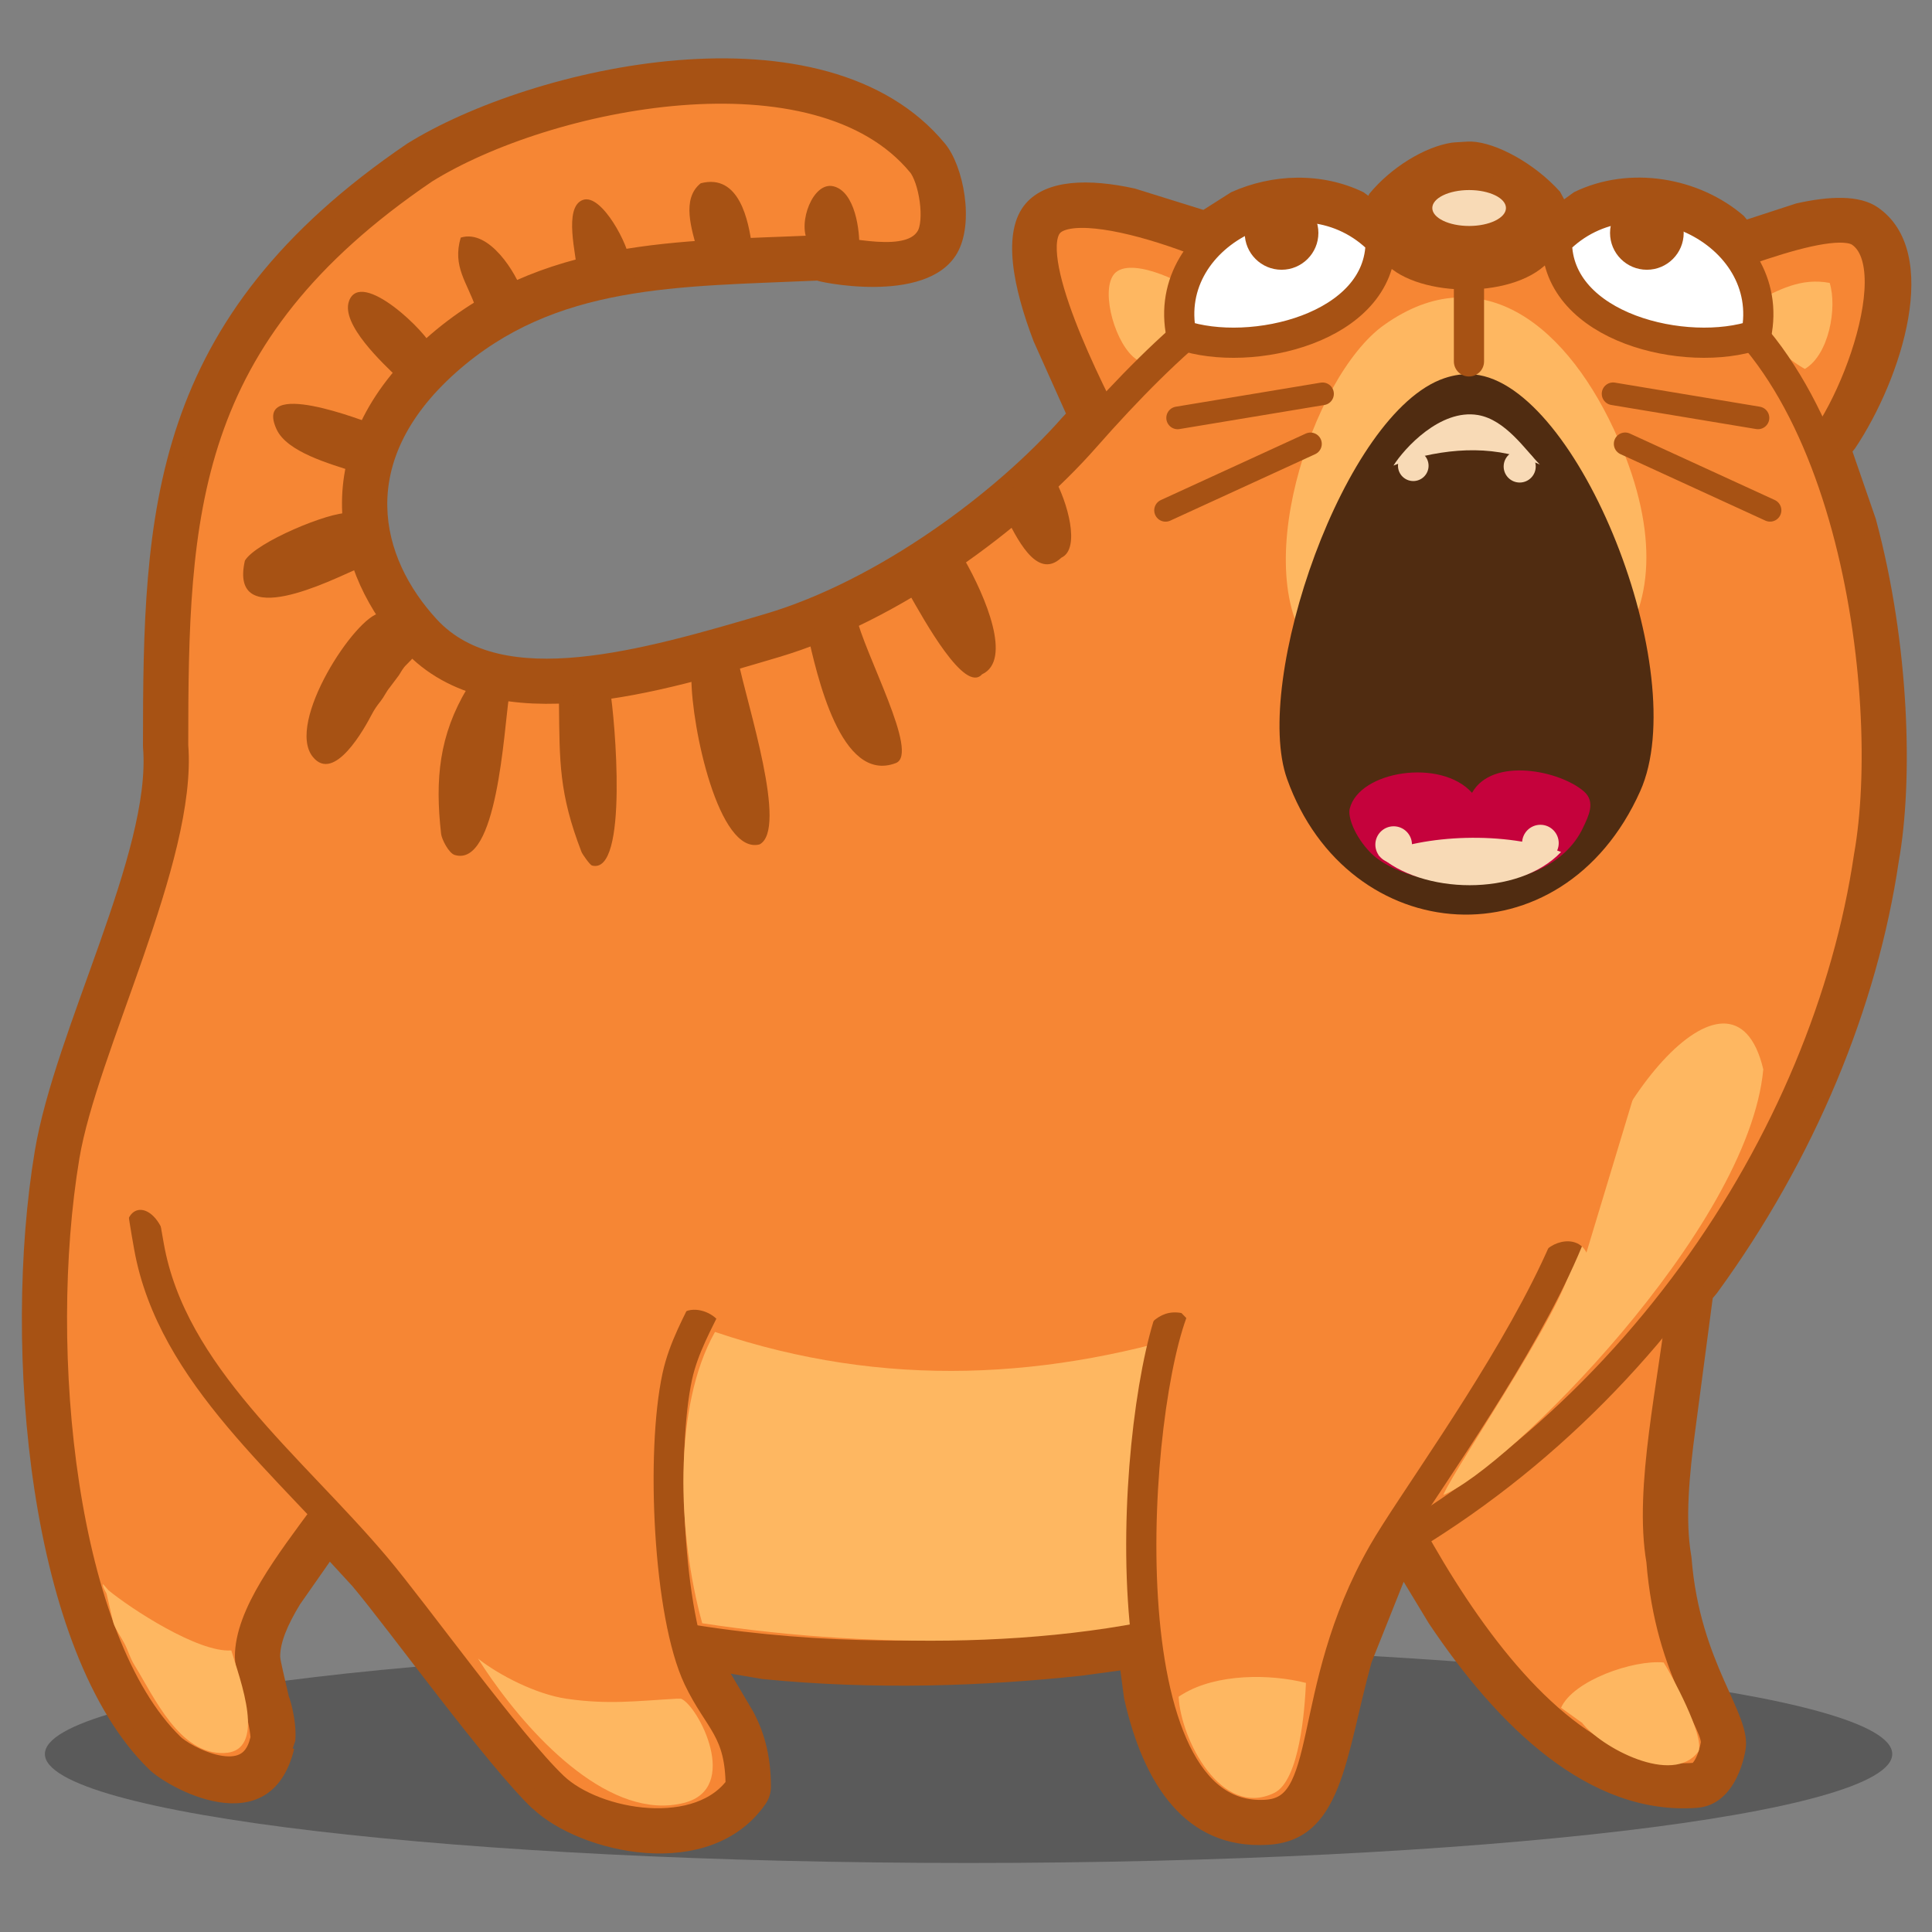 <svg stroke-width=".501" stroke-linejoin="bevel" fill-rule="evenodd" xmlns="http://www.w3.org/2000/svg" overflow="visible" width="128" height="128" viewBox="0 0 96 96"><rect x="0" y="0" width="96" height="96" fill="#808080" stroke="none"/><g fill="none" stroke="#000" font-family="Times New Roman" font-size="16"><path d="M48.13 81.742c25.333 0 45.895 2.426 45.895 5.414 0 2.988-20.562 5.414-45.896 5.414-25.336 0-45.898-2.426-45.898-5.414 0-2.988 20.562-5.414 45.896-5.414z" fill="#000" fill-opacity=".298" stroke="none"/><g stroke-linejoin="round"><path d="M26.472 89.882c-2.25-2.133-7.218-9.005-8.964-11.07l-1.117-1.214-1.485 2.124c-.627 1.035-.987 1.887-.984 2.605.02.24.21 1 .44 2.016-.046-.203.406 1.08.31 2.16l-.128.38.075.018c-1.19 4.846-6.37 1.88-7.223 1.005-5.96-5.796-7.3-20.915-5.668-30.707C2.73 51.16 7.528 42.34 7.108 37.165l-.004-.122c0-11.633.293-21.19 13.13-29.907C26.392 3.3 41.004-.08 46.96 7.14c.914 1.105 1.475 3.946.588 5.46-1.534 2.62-7.128 1.35-6.928 1.342-6.946.31-13.016.157-17.968 4.57-4.995 4.453-3.777 9.194-.946 12.265 3.247 3.52 10.134 1.558 16.322-.272 5.586-1.652 11.463-6.018 14.75-9.753l.19-.204-1.605-3.58c-1.003-2.633-1.612-5.448-.394-6.856 1.04-1.203 3.14-1.242 5.412-.746l3.414 1.063 1.38-.877c2.035-.918 4.497-1.01 6.577 0l.24.176.05-.1c1.07-1.3 2.73-2.323 4.077-2.536l.146-.016.695-.042c.053-.003.106-.003.157 0 1.253.055 3.155 1.102 4.402 2.494l.202.377.49-.356c2.773-1.35 6.226-.732 8.44 1.18l.148.18 2.453-.8c1.655-.37 3.143-.433 4.055.196 3.227 2.228 1.17 8.528-1.12 11.96l-.137.173 1.157 3.346c1.7 6.285 1.85 13.07 1.143 17.01-1.063 7.218-4.158 14.776-9.026 21.447l-.22.266-.855 6.47c-.32 2.36-.515 4.57-.215 6.305l.018.135c.42 5.304 2.983 7.712 2.684 9.514-.006.036-.377 2.752-2.42 2.9-5.365.395-9.897-4.058-13.315-9.162l-1.253-2.07-1.594 3.995c-1.304 4.685-1.43 8.914-5.22 9.077-4.01.206-6.117-2.984-7.08-7.288l-.183-1.38-1.94.263c-4.84.516-10.236.72-15.854.164l-1.566-.266 1.14 1.926c.472.913.856 2.05.856 3.693 0 .306-.094.604-.268.855-2.752 3.972-9.23 2.446-11.564.234z" fill="#a75214" stroke="none"/><g stroke-linecap="round"><path d="M55.445 22.02c-1.43-2.715-4.764-9.283-3.34-10.927 1.65-1.907 10.89 1.972 11.698 3.15 1.067 1.558-6.09 8.052-7.95 8.55l-.408-.772z" fill="#f68634" stroke-width="1.5" stroke="#a75214" stroke-miterlimit="79.84"/><path d="M56.284 17.71c-.996-.924-1.622-3.508-.84-4.177.904-.776 3.69.635 4.2 1.2-.836 1.316-1.923 2.222-3 3.225-.125-.057-.245-.142-.36-.248z" fill="#feb761" stroke="none"/><path d="M81.89 14.178c2.61-.78 8.997-3.716 10.563-2.635 2.735 1.888-1.092 10.792-3 11.55-1.95.775-7.213-7.074-8.1-8.775.153-.032.333-.08.536-.14z" fill="#f68634" stroke-width="1.5" stroke="#a75214" stroke-miterlimit="79.84"/><path d="M87.196 15.015c1.203-.62 2.29-1.226 3.72-.957.382 1.234-.038 3.576-1.236 4.275-1.238-.7-2.442-2.022-2.813-3.15l.33-.168z" fill="#feb761" stroke="none"/><path d="M65.754 67.043c2.08 5.052 9.082 21.99 18.45 21.3.65-.047.97-1.166 1.05-1.65.182-1.103-2.25-3.45-2.7-9.15-1.247-7.226 4.918-20.548-2.4-21.9-6.167-1.14-13.11 5.275-13.65 10.95l-.75.45z" fill="#f68634" stroke-width="1.5" stroke="#a75214" stroke-miterlimit="79.84"/><path d="M8.454 86.843c-5.4-5.25-6.87-19.67-5.25-29.4.9-5.4 5.85-14.85 5.4-20.4 0-11.55.3-20.4 12.45-28.65 6.104-3.803 19.62-6.52 24.75-.3.6.728.954 2.89.45 3.75-.998 1.704-4.374.54-5.7.6-6.74.3-13.462.103-18.9 4.95-5.762 5.136-4.312 10.862-1.05 14.4 4.033 4.374 12.145 1.837 17.85.15 5.917-1.75 12.023-6.306 15.45-10.2 8.796-9.994 15.44-13.103 28.35-8.55 9.766 3.445 12.038 21.415 10.613 29.365-2.06 13.99-12.016 29.33-27.825 36.45-1.724 1.125-8.354 2.442-11.474 2.775-10.91 1.165-24.51.69-37.014-6.49l-.27-.157c-1.957 2.64-3.87 5.147-3.863 7.207.004.692.973 3.895.74 4.2-.69 2.815-4.17.853-4.705.3z" stroke-width="1.5" stroke="#a75214" fill="#f68634" stroke-miterlimit="79.84"/><path d="M7.404 61.943c1.14 6.39 7.013 10.888 11.25 15.9 1.95 2.307 6.655 8.87 8.85 10.95 2.055 1.948 7.336 2.834 9.3 0 0-2.85-1.09-3.28-2.1-5.4-1.5-3.15-1.87-11.218-1.05-15 .63-2.9 2.86-4.89 2.4-7.8-1.457-9.21-19.105-12.26-25.95-8.7-4.06 2.11-3.31 6.636-2.7 10.05z" fill="#f68634" stroke-width="1.5" stroke="#a75214" stroke-miterlimit="79.84"/><path d="M65.474 32.634c-3.664-3.71-.29-13.936 3.297-16.483 4.873-3.466 9.204.068 11.654 5.698 4.088 9.397-1.442 14.52-9.336 12.466-1.987-.518-3.468.05-5.228-1.336-.136-.11-.266-.224-.386-.343z" fill="#feb761" stroke="none"/><path d="M71.767 18.794c-4.985 1.693-9.55 15.055-7.813 19.912 3.027 8.464 13.673 9.282 17.55.6 2.623-5.874-3.06-20.205-8.25-20.7-.498-.048-.995.02-1.487.188z" fill="#502c11" stroke="none"/><path d="M6.243 61.458c-.075-1.875 1.513-1.766 2.025.225l25.236 4.31c.22-1.814 3.227-.61 2.25.9 2.01-1.985 2.513-4.145 3-6.9 1.996-11.284-14.993-12.114-22.5-13.2-2.778-.402-6.573.288-9 1.8-1.032.643-2.977 11.52-2.436 12.94.09-.142 1.43.066 1.425-.075z" fill="#f68634" stroke="none"/><path d="M58.704 16.643c-1.076-5.167 6.08-8.572 9.9-4.65.006 4.31-6.448 5.833-9.9 4.65zm28.558 0c1.076-5.168-6.08-8.573-9.9-4.65-.006 4.31 6.448 5.832 9.9 4.65z" fill="#fff" stroke-width="1.5" stroke="#a75214" stroke-miterlimit="79.84"/><path d="M72.355 8.576c-2.33.368-4.464 3.282-3.652 4.34 1.414 1.846 6.39 2.025 8.203.133 1.227-1.284-1.43-4.41-3.856-4.516-.233-.01-.465.004-.695.04z" fill="#a75214" stroke="none"/><path d="M67.068 40.18c.47-1.88 4.53-2.516 6.076-.785 1.01-1.8 4.368-1.112 5.564-.066.596.52.213 1.243-.046 1.795-1.765 3.746-8.658 3.24-10.594 1.212-.74-.776-1.107-1.726-1-2.158z" fill="#c5023c" stroke="none"/><path d="M73 9.444c1.01 0 1.83.4 1.83.892s-.82.892-1.83.892c-1.01 0-1.83-.4-1.83-.892s.82-.892 1.83-.892z" fill="#f8dab6" stroke="none"/><path d="M34.893 80.658c-1.223-4.425-1.474-10.74.635-14.475 8.406 2.84 16.697 2.4 24.91-.3v.075c.112 5.117.636 9.467 1.68 13.2-7.754 2.823-18.375 2.85-27.225 1.5zm36.824-6.375c.615-1.478 6.93-10.568 6.375-11.925.937-6.926 7.977-15.725 9.525-9.225-.73 7.955-12.76 19.908-15.9 21.15z" fill="#feb761" stroke="none"/><path d="M72.992 14.133v3.825" stroke-width="1.5" stroke="#a75214" stroke-miterlimit="79.84"/><path d="M45.17 29.5c.763 1.335 2.768 4.977 3.626 4.007 1.518-.697.175-3.864-.887-5.724-.37.397-2.31 1.577-2.74 1.718zm-5.06 1.924c.48 2.094 1.652 7.54 4.402 6.493 1.2-.457-1.55-5.384-1.998-7.384-.752.19-1.605.653-2.427.79l.022.1zm-5.755 2.284c.005 2.443 1.363 8.775 3.388 8.25 1.425-.75-.63-6.977-1.05-9.075-.805.08-1.57.178-2.325.375-.01.135-.014.286-.013.45zm-6.58 1.277c.033 2.847-.007 4.43 1.12 7.348.04.105.415.647.523.675 1.828.482 1.133-7.335.9-8.7-.642.177-1.847.24-2.55.225l.006.452zm-4.565-.773c-1.385 2.318-1.6 4.494-1.292 7.22.03.27.38.96.675 1.05 2.113.647 2.443-6.182 2.7-7.874-.578-.048-1.424-.3-1.912-.675-.06.093-.115.186-.17.28zm-3.017-1.18c-.158.15-.26.34-.375.526l-.45.6c-.174.207-.282.463-.45.675-.182.23-.312.41-.45.675-.348.668-1.86 3.423-2.925 2.1-1.366-1.696 2.138-7.007 3.347-7.144.43.594 1.192 1.57 1.79 2.044-.128.154-.326.37-.487.525zm-2.395-4.787c-1.323.576-6.435 3.177-5.63-.387.547-.92 4.226-2.44 5.138-2.363.038.89.01 2.006.55 2.725l-.058.025zm-.23-4.812c-1.152-.384-3.3-.96-3.825-2.1-1.206-2.62 4.385-.393 4.875-.225-.712.73-.964 1.795-1.275 2.7l.225-.375zm2.232-4.63c-.77-.744-2.877-2.69-2.457-3.845.594-1.633 3.908 1.563 4.2 2.4-.594.424-1.26.867-1.725 1.462l-.018-.017zm3.846-3.496c-.425-1.275-1.18-2.05-.753-3.5 1.425-.444 2.768 1.79 3.075 2.738-.78.192-1.47.835-2.25.994-.023-.08-.047-.158-.072-.234zm5.022-1.867c-.012-.69-.697-3.158.3-3.507.94-.33 2.3 2.302 2.325 3.075-.867.31-1.816.05-2.625.43zm5.986-.973c-.277-1.065-.812-2.58.164-3.36 1.924-.5 2.38 1.865 2.55 3.15-.81.265-1.812.197-2.7.263l-.014-.053zm5.49-.477c-.515-.906.25-2.985 1.274-2.732 1.07.264 1.326 2.21 1.275 3.15-.456-.018-1.873.052-2.175-.075-.165-.07-.288-.19-.375-.342zm9.824 13.693c.484.846 1.5 3.225 2.775 2.025.963-.442.298-2.795-.375-3.975-.234.25-2.128 1.862-2.4 1.95z" fill="#a75214" stroke="none"/><path d="M58.432 64.768c-2.168 4.89-3.685 25.83 4.428 25.413 3.568-.152 1.84-5.994 5.867-13.026 2.635-4.6 16.515-22.424 7.255-24.013-3.25-.557-6.374.89-9.45 2.687-5.812 3.398-6.23 3.327-8.1 8.942z" fill="#f68634" stroke-width="1.5" stroke="#a75214" stroke-miterlimit="79.84"/><path d="M56.304 66.893c.617-.843 1.186-1.87 2.4-1.65.353.37 1.274 1.212 1.05 1.8l16.72-4.38c.3-.964 1.867-1.42 2.355-.422l2.475-8.187c-.822-5.283-11.35-4.654-15.888-1.998-2.42 1.415-4.424 3.62-6.356 5.534-1.095 1.084-2.377 6.215-2.422 7.917.017-.027-.356 1.414-.336 1.387z" fill="#f68634" stroke="none"/><path d="M77.567 84.858c.614-1.363 3.597-2.394 5.1-2.25.354.55 2.056 3.67 1.725 4.425-1.275 1.725-4.86-.223-5.775-1.425l-1.05-.75zm-18.783-.686c1.69-1.02 4.33-1 6.108-.55-.056 1.288-.31 4.85-1.575 5.467-2.628 1.277-4.64-2.64-4.752-4.778.07-.05.143-.096.22-.14zM24.408 83.4c2.135 3.045 5.976 7.104 9.585 6.183 2.833-.723.7-4.825-.15-5.175h-.225c-2.007.112-3.393.303-5.475 0-1.49-.217-3.352-1.17-4.39-1.994.194.31.414.642.655.986zM5.43 79.772c.078.344.17.75.213.886.08.263.395.734.525.975.213.396.263.7.525 1.125.972 1.58 2.227 4.41 4.425 4.35 2.2-.06.796-3.678.375-5.1-1.644.123-5.018-2.093-6.1-2.987l-.275-.31c-.043.177.188.43.188.524.004.005.058.25.124.54z" fill="#feb761" stroke="none"/><path d="M80.753 22.054l7.2 3.303m-7.8-5.79l7.2 1.197m-22.237 1.292l-7.2 3.303m7.8-5.79l-7.2 1.196" stroke="#a75214" stroke-width="1.125" stroke-miterlimit="79.84"/></g></g><path d="M76.52 23.086c-2.07-.962-4.348-.87-6.63-.205l-.65.254c.532-.85 2.327-2.83 4.2-2.512 1.375.235 2.362 1.744 3.08 2.466zm-8.03 19.397c2.245-1.01 6.314-1.203 9.08-.15-2.132 2.25-6.947 2.107-9.08.15z" fill="#f8dab6" stroke="none"/><path d="M69.25 41.058c.502 0 .91.408.91.91s-.408.91-.91.91-.91-.408-.91-.91.408-.91.91-.91zm7.292-.075c.502 0 .91.408.91.91s-.408.91-.91.91-.91-.408-.91-.91.408-.91.91-.91zm-6.317-18.6c.42 0 .76.34.76.76s-.34.76-.76.76-.76-.34-.76-.76.34-.76.76-.76zm5.288 0c.44 0 .797.357.797.797 0 .44-.357.797-.797.797-.44 0-.797-.357-.797-.797 0-.44.357-.797.797-.797z" fill="#f8dab6" stroke="none"/><path d="M63.68 9.744c1.01 0 1.83.82 1.83 1.83 0 1.01-.82 1.83-1.83 1.83-1.01 0-1.83-.82-1.83-1.83 0-1.01.82-1.83 1.83-1.83zm18.152 0c1.01 0 1.83.82 1.83 1.83 0 1.01-.82 1.83-1.83 1.83-1.01 0-1.83-.82-1.83-1.83 0-1.01.82-1.83 1.83-1.83z" fill="#a75214" stroke="none"/></g></svg>